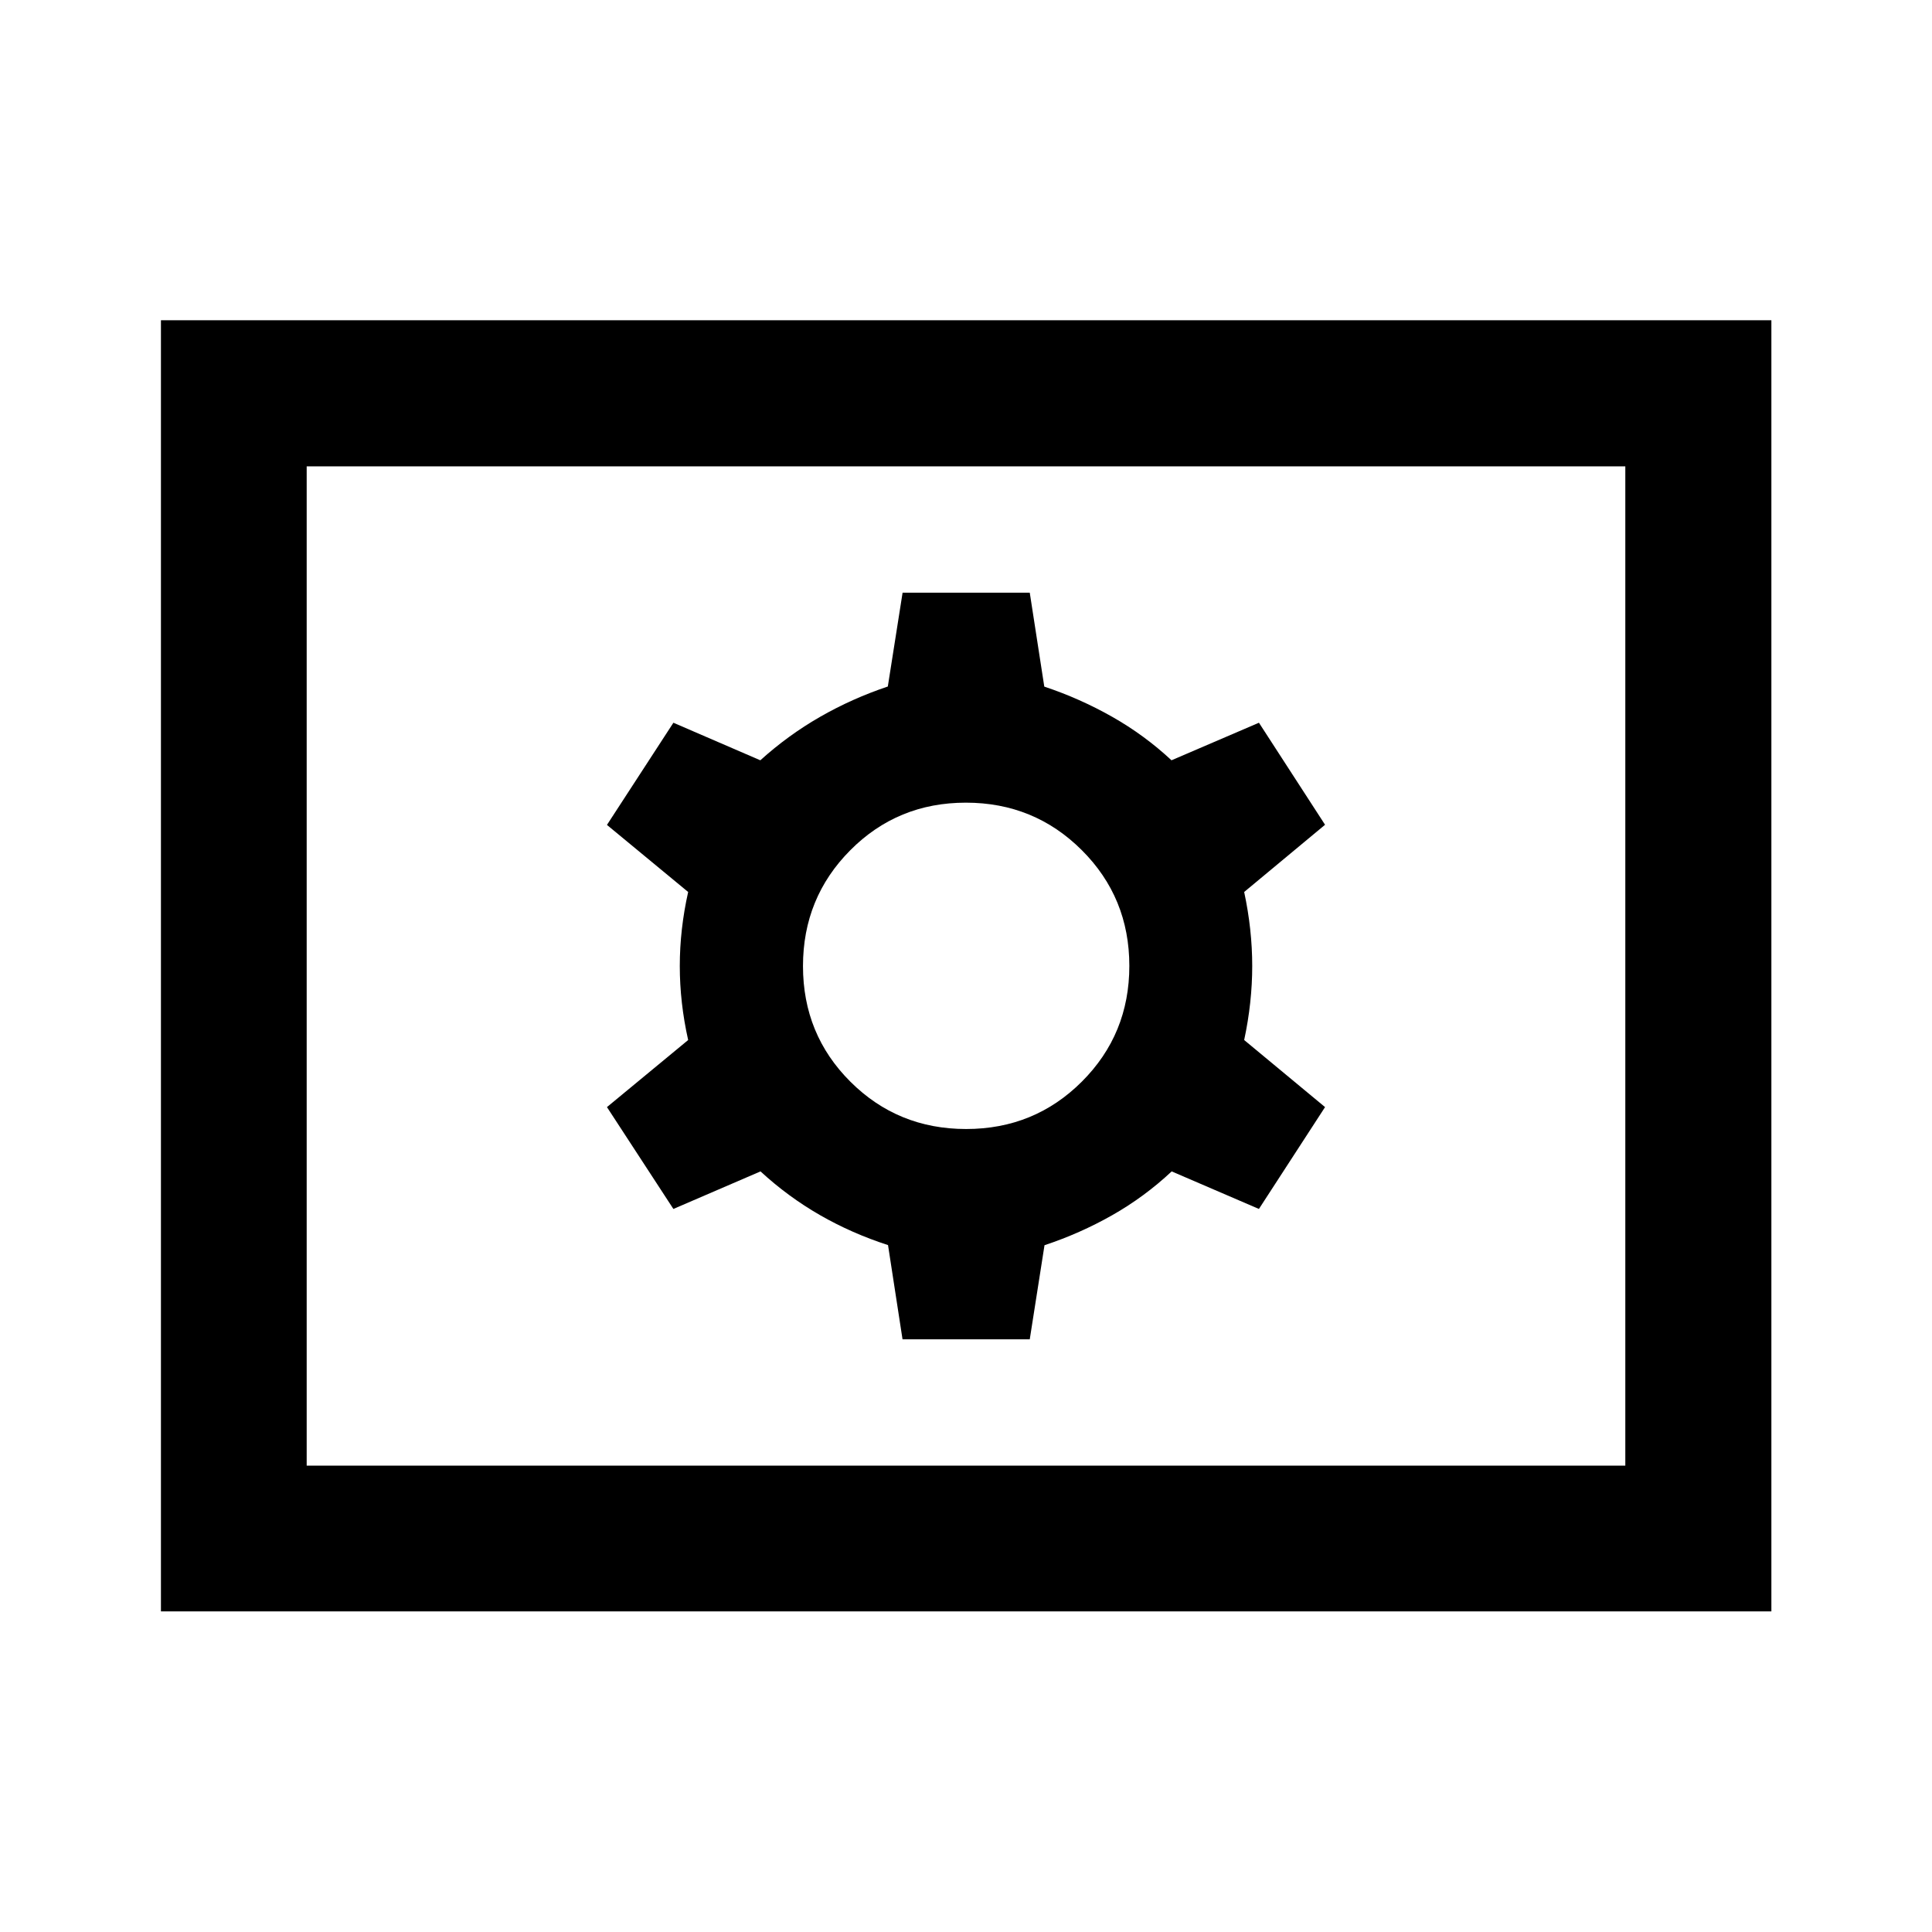 <svg xmlns="http://www.w3.org/2000/svg" height="40" viewBox="0 -960 960 960" width="40"><path d="M448.46-294.5h63.22l7.33-46.76q17.64-5.84 33.66-14.93 16.02-9.09 29.53-21.75l43.35 18.66 32.86-50.61-40.19-33.33q4-18.64 4-36.78t-4-36.78l40.19-33.4-32.85-50.7-43.45 18.66q-13.42-12.5-29.44-21.59-16.02-9.09-33.77-15.02l-7.22-46.67h-63.19l-7.34 46.62q-17.8 5.98-33.65 15.07-15.86 9.09-29.7 21.59l-43.19-18.66-33.02 50.77 40.35 33.33q-4.16 18.56-4.16 36.78 0 18.22 4.16 36.78l-40.35 33.33 33.01 50.61 43.29-18.66q13.75 12.66 29.61 21.75 15.85 9.09 33.75 14.86l7.21 46.83Zm31.6-104.5q-33.94 0-57.5-23.5Q399-445.99 399-479.94q0-33.94 23.5-57.58 23.49-23.64 57.44-23.64 33.94 0 57.58 23.58 23.64 23.57 23.64 57.52 0 33.94-23.58 57.5Q514.01-399 480.06-399ZM79.97-159.3v-641.56h800.22v641.56H79.97Zm72.42-72.42h655.22v-496.56H152.39v496.56Zm0 0v-496.56 496.56Z"/></svg>